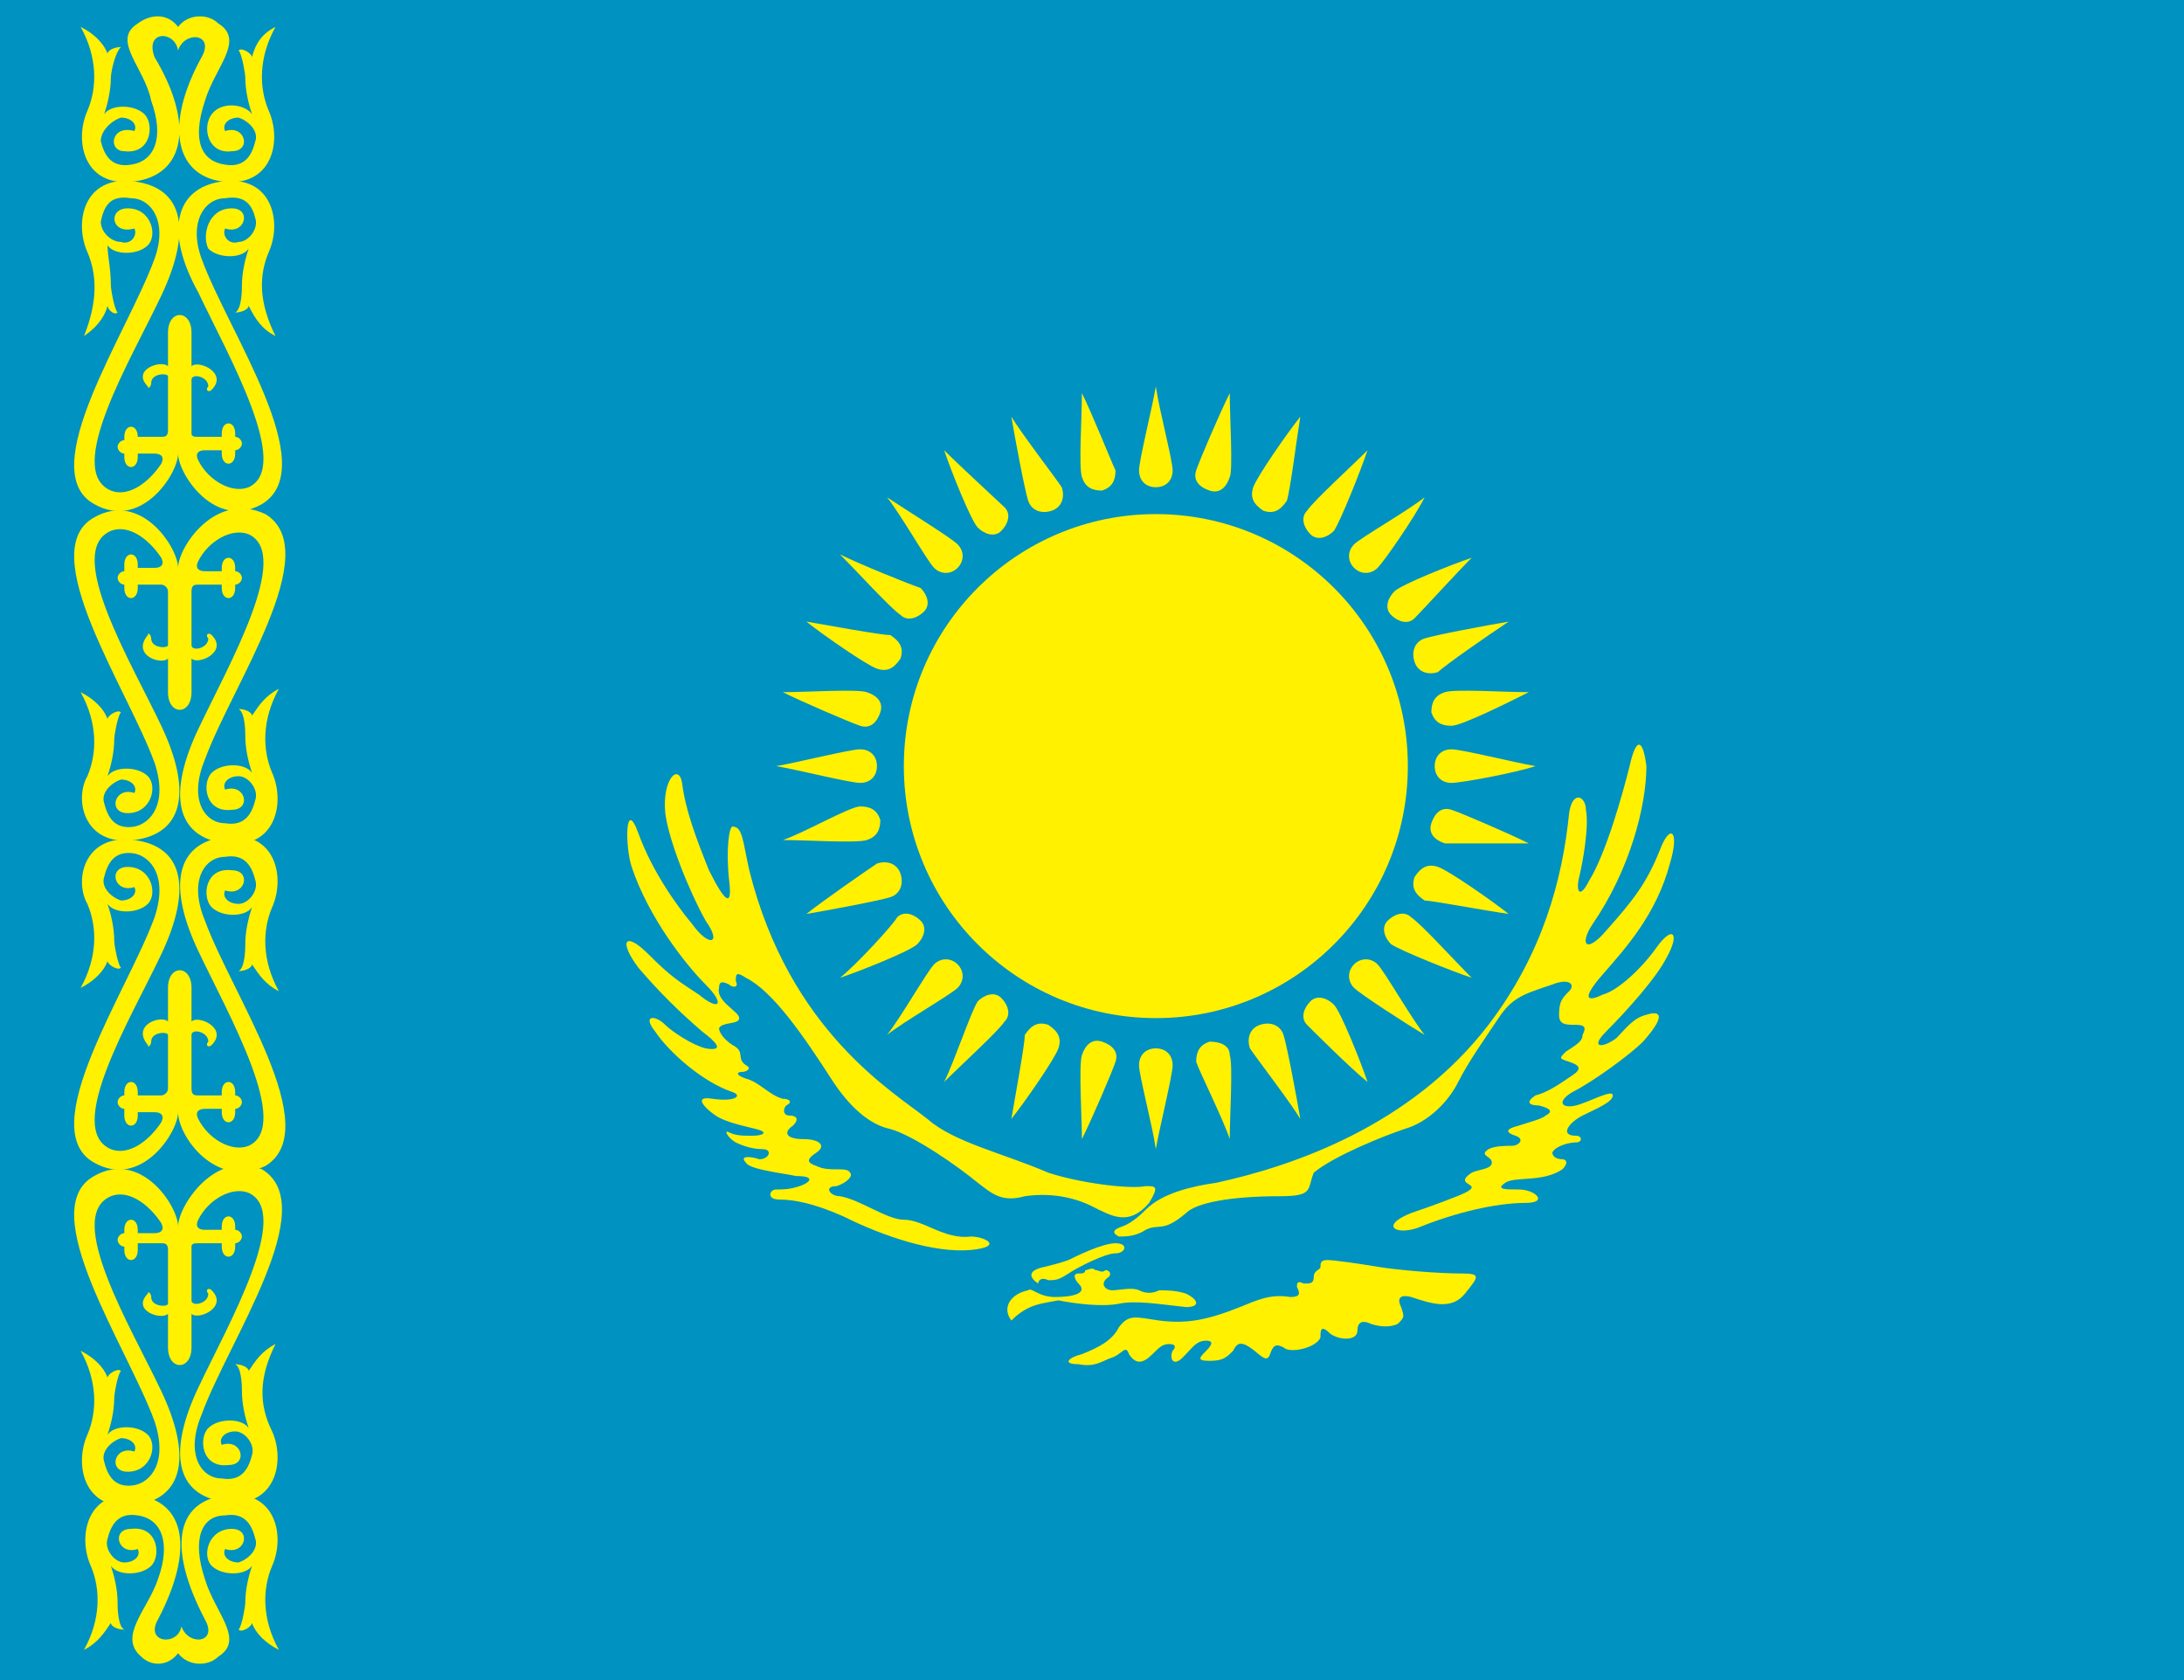 <?xml version="1.0" encoding="utf-8"?>
<!-- Generator: Adobe Illustrator 21.1.0, SVG Export Plug-In . SVG Version: 6.00 Build 0)  -->
<svg version="1.1" id="Layer_1" xmlns="http://www.w3.org/2000/svg" xmlns:xlink="http://www.w3.org/1999/xlink" x="0px" y="0px"
	 viewBox="0 0 65 50" style="enable-background:new 0 0 65 50;" xml:space="preserve">
<style type="text/css">
	.st0{fill:#0092C0;}
	.st1{fill:#FFF100;}
</style>
<rect x="0" class="st0" width="65" height="50"/>
<g>
	<g>
		<path class="st1" d="M34.4,11.5c-0.1,0.6-0.5,2.2-0.5,2.5c0,0.3,0.2,0.5,0.5,0.5c0.3,0,0.5-0.2,0.5-0.5
			C34.9,13.7,34.5,12.2,34.4,11.5z"/>
		<path class="st1" d="M32.2,11.7c0,0.7-0.1,2.2,0,2.5c0.1,0.3,0.3,0.4,0.6,0.4c0.3-0.1,0.4-0.3,0.4-0.6
			C33.1,13.8,32.5,12.3,32.2,11.7z"/>
		<path class="st1" d="M30.1,12.4c0.1,0.6,0.4,2.2,0.5,2.5c0.1,0.3,0.4,0.4,0.7,0.3c0.3-0.1,0.4-0.4,0.3-0.7
			C31.4,14.2,30.4,12.9,30.1,12.4z"/>
		<path class="st1" d="M28.1,13.4c0.2,0.6,0.8,2.1,1,2.3c0.2,0.2,0.5,0.3,0.7,0.1c0.2-0.2,0.3-0.5,0.1-0.7
			C29.8,15,28.6,13.9,28.1,13.4z"/>
		<path class="st1" d="M26.4,14.8c0.4,0.5,1.2,1.9,1.4,2.1c0.2,0.2,0.5,0.2,0.7,0c0.2-0.2,0.2-0.5,0-0.7C28.3,16,27,15.2,26.4,14.8z
			"/>
		<path class="st1" d="M25,16.5c0.5,0.5,1.5,1.6,1.8,1.8c0.2,0.2,0.5,0.1,0.7-0.1c0.2-0.2,0.1-0.5-0.1-0.7
			C27.1,17.4,25.6,16.8,25,16.5z"/>
		<path class="st1" d="M24,18.5c0.5,0.4,1.8,1.3,2.1,1.4c0.3,0.1,0.5,0,0.7-0.3c0.1-0.3,0-0.5-0.3-0.7C26.2,18.9,24.6,18.6,24,18.5z
			"/>
		<path class="st1" d="M23.3,20.6c0.6,0.3,2,0.9,2.3,1c0.3,0.1,0.5-0.1,0.6-0.4c0.1-0.3-0.1-0.5-0.4-0.6S24,20.6,23.3,20.6z"/>
		<path class="st1" d="M23.1,22.8c0.6,0.1,2.2,0.5,2.5,0.5c0.3,0,0.5-0.2,0.5-0.5c0-0.3-0.2-0.5-0.5-0.5
			C25.3,22.3,23.7,22.7,23.1,22.8z"/>
		<path class="st1" d="M23.3,25c0.7,0,2.2,0.1,2.5,0c0.3-0.1,0.4-0.3,0.4-0.6c-0.1-0.3-0.3-0.4-0.6-0.4S23.9,24.8,23.3,25z"/>
		<path class="st1" d="M24,27.2c0.6-0.1,2.2-0.4,2.5-0.5c0.3-0.1,0.4-0.4,0.3-0.7c-0.1-0.3-0.4-0.4-0.7-0.3
			C25.8,25.9,24.5,26.8,24,27.2z"/>
		<path class="st1" d="M25,29.1c0.6-0.2,2.1-0.8,2.3-1c0.2-0.2,0.3-0.5,0.1-0.7c-0.2-0.2-0.5-0.3-0.7-0.1
			C26.6,27.5,25.5,28.7,25,29.1z"/>
		<path class="st1" d="M26.4,30.8c0.5-0.4,1.9-1.2,2.1-1.4c0.2-0.2,0.2-0.5,0-0.7c-0.2-0.2-0.5-0.2-0.7,0
			C27.6,28.9,26.8,30.3,26.4,30.8z"/>
		<path class="st1" d="M28.1,32.2c0.5-0.5,1.6-1.5,1.8-1.8c0.2-0.2,0.1-0.5-0.1-0.7c-0.2-0.2-0.5-0.1-0.7,0.1
			C28.9,30.1,28.4,31.6,28.1,32.2z"/>
		<path class="st1" d="M30.1,33.3c0.4-0.5,1.3-1.8,1.4-2.1c0.1-0.3,0-0.5-0.3-0.7c-0.3-0.1-0.5,0-0.7,0.3
			C30.5,31.1,30.2,32.7,30.1,33.3z"/>
		<path class="st1" d="M32.2,33.9c0.3-0.6,0.9-2,1-2.3c0.1-0.3-0.1-0.5-0.4-0.6c-0.3-0.1-0.5,0.1-0.6,0.4
			C32.1,31.7,32.2,33.3,32.2,33.9z"/>
		<path class="st1" d="M34.4,34.2c0.1-0.6,0.5-2.2,0.5-2.5c0-0.3-0.2-0.5-0.5-0.5c-0.3,0-0.5,0.2-0.5,0.5
			C33.9,32,34.3,33.5,34.4,34.2z"/>
		<path class="st1" d="M36.6,33.9c0-0.7,0.1-2.2,0-2.5C36.6,31.1,36.3,31,36,31c-0.3,0.1-0.4,0.3-0.4,0.6
			C35.7,31.9,36.4,33.3,36.6,33.9z"/>
		<path class="st1" d="M38.7,33.3c-0.1-0.6-0.4-2.2-0.5-2.5c-0.1-0.3-0.4-0.4-0.7-0.3c-0.3,0.1-0.4,0.4-0.3,0.7
			C37.4,31.5,38.4,32.8,38.7,33.3z"/>
		<path class="st1" d="M40.7,32.2c-0.2-0.6-0.8-2.1-1-2.3c-0.2-0.2-0.5-0.3-0.7-0.1c-0.2,0.2-0.3,0.5-0.1,0.7
			C39.1,30.7,40.2,31.8,40.7,32.2z"/>
		<path class="st1" d="M42.4,30.8c-0.4-0.5-1.2-1.9-1.4-2.1c-0.2-0.2-0.5-0.2-0.7,0c-0.2,0.2-0.2,0.5,0,0.7
			C40.5,29.6,41.9,30.5,42.4,30.8z"/>
		<path class="st1" d="M43.8,29.1c-0.5-0.5-1.5-1.6-1.8-1.8c-0.2-0.2-0.5-0.1-0.7,0.1c-0.2,0.2-0.1,0.5,0.1,0.7
			C41.7,28.3,43.2,28.9,43.8,29.1z"/>
		<path class="st1" d="M44.9,27.2c-0.5-0.4-1.8-1.3-2.1-1.4c-0.3-0.1-0.5,0-0.7,0.3c-0.1,0.3,0,0.5,0.3,0.7
			C42.6,26.8,44.2,27.1,44.9,27.2z"/>
		<path class="st1" d="M45.5,25.1c-0.6-0.3-2-0.9-2.3-1c-0.3-0.1-0.5,0.1-0.6,0.4c-0.1,0.3,0.1,0.5,0.4,0.6
			C43.3,25.1,44.9,25.1,45.5,25.1z"/>
		<path class="st1" d="M45.7,22.8c-0.6-0.1-2.2-0.5-2.5-0.5c-0.3,0-0.5,0.2-0.5,0.5c0,0.3,0.2,0.5,0.5,0.5
			C43.5,23.3,45.1,23,45.7,22.8z"/>
		<path class="st1" d="M45.5,20.6c-0.7,0-2.2-0.1-2.5,0c-0.3,0.1-0.4,0.3-0.4,0.6c0.1,0.3,0.3,0.4,0.6,0.4
			C43.5,21.6,44.9,20.9,45.5,20.6z"/>
		<path class="st1" d="M44.9,18.5c-0.6,0.1-2.2,0.4-2.5,0.5c-0.3,0.1-0.4,0.4-0.3,0.7c0.1,0.3,0.4,0.4,0.7,0.3
			C43,19.8,44.3,18.9,44.9,18.5z"/>
		<path class="st1" d="M43.8,16.6c-0.6,0.2-2.1,0.8-2.3,1c-0.2,0.2-0.3,0.5-0.1,0.7c0.2,0.2,0.5,0.3,0.7,0.1
			C42.3,18.2,43.4,17,43.8,16.6z"/>
		<path class="st1" d="M42.4,14.8c-0.5,0.4-1.9,1.2-2.1,1.4c-0.2,0.2-0.2,0.5,0,0.7c0.2,0.2,0.5,0.2,0.7,0
			C41.2,16.7,42.1,15.4,42.4,14.8z"/>
		<path class="st1" d="M40.7,13.4c-0.5,0.5-1.6,1.5-1.8,1.8c-0.2,0.2-0.1,0.5,0.1,0.7c0.2,0.2,0.5,0.1,0.7-0.1
			C39.9,15.5,40.5,14,40.7,13.4z"/>
		<path class="st1" d="M38.7,12.4c-0.4,0.5-1.3,1.8-1.4,2.1c-0.1,0.3,0,0.5,0.3,0.7c0.3,0.1,0.5,0,0.7-0.3
			C38.4,14.6,38.6,13,38.7,12.4z"/>
		<path class="st1" d="M36.6,11.7c-0.3,0.6-0.9,2-1,2.3c-0.1,0.3,0.1,0.5,0.4,0.6s0.5-0.1,0.6-0.4C36.7,14,36.6,12.4,36.6,11.7z"/>
	</g>
	<circle class="st1" cx="34.4" cy="22.8" r="7.5"/>
	<g>
		<path class="st1" d="M34.1,35.3c-0.5,0.1-2-0.1-2.9-0.4c-1.4-0.6-2.8-0.9-3.6-1.6c-1-0.8-4.1-2.6-5.3-7.4
			c-0.2-0.9-0.2-1.3-0.5-1.3c-0.1,0-0.2,0.7-0.1,1.6c0.1,0.8-0.1,0.7-0.6-0.3c-0.4-1-0.7-1.8-0.8-2.6c-0.1-0.6-0.6-0.1-0.5,0.9
			c0.1,0.8,0.7,2.3,1.2,3.2c0.5,0.7,0.1,0.8-0.4,0.1c-0.5-0.6-1.2-1.6-1.6-2.7c-0.4-1.1-0.4,0.4-0.2,1c0.5,1.5,1.6,2.9,2.2,3.5
			c0.6,0.6,0.4,0.8-0.2,0.3c-0.6-0.4-0.8-0.5-1.5-1.2c-0.7-0.7-0.9-0.4-0.3,0.4c0.6,0.7,1.2,1.3,1.9,1.9c0.4,0.3,0.7,0.6,0.1,0.5
			c-0.4-0.1-1-0.5-1.2-0.7c-0.3-0.3-0.7-0.3-0.3,0.2c0.4,0.6,1.4,1.5,2.3,1.8c0.3,0.1,0.1,0.3-0.6,0.2c-0.6-0.1-0.2,0.3,0.1,0.5
			c0.3,0.2,0.8,0.3,1.2,0.4c0.4,0.1,0.2,0.2-0.1,0.2c-0.3,0-0.5,0-0.7-0.1c-0.2-0.1,0,0.2,0.2,0.3c0.2,0.1,0.5,0.2,0.8,0.2
			c0.3,0,0.2,0.3-0.1,0.3c-0.3-0.1-0.6-0.1-0.4,0.1c0.1,0.2,1,0.3,1.5,0.4c0.6,0,0.4,0.2,0.1,0.3c-0.3,0.1-0.5,0.1-0.7,0.1
			s-0.3,0.3,0.1,0.3c0.4,0,1,0.1,1.9,0.5c1.2,0.6,2.7,1.1,3.8,1c1-0.1,0.4-0.4,0-0.4c-0.8,0.1-1.4-0.5-2-0.5c-0.5,0-1.3-0.6-1.9-0.7
			c-0.3,0-0.5-0.3-0.1-0.3c0.3-0.1,0.5-0.3,0.4-0.4c-0.1-0.2-0.6,0-1-0.2c-0.3-0.1-0.3-0.2,0-0.4c0.3-0.2,0.1-0.4-0.4-0.4
			c-0.5,0-0.6-0.2-0.3-0.4c0.2-0.2,0.1-0.3-0.1-0.3c-0.2,0-0.2-0.2-0.1-0.3c0.2-0.1,0.1-0.2-0.1-0.2c-0.4-0.1-0.7-0.5-1.1-0.6
			c-0.3-0.1-0.3-0.2-0.1-0.2c0.1,0,0.3-0.1,0.1-0.2c-0.3-0.2,0-0.4-0.4-0.6c-0.3-0.2-0.4-0.4-0.4-0.5c0.1-0.2,0.6-0.1,0.6-0.3
			c0-0.2-0.7-0.5-0.6-0.9c0-0.2,0.1-0.2,0.3-0.1c0.1,0.1,0.3,0.1,0.2-0.1c0-0.2,0-0.3,0.3-0.1c0.8,0.4,1.7,1.7,2.6,3.1
			c0.6,0.9,1.2,1.3,1.7,1.4c0.7,0.2,2,1.1,2.6,1.6c0.4,0.3,0.7,0.6,1.4,0.4c0.7-0.1,1.4,0,2,0.3c0.6,0.3,1.1,0.6,1.7-0.1
			C34.5,35.3,34.4,35.3,34.1,35.3z"/>
		<path class="st1" d="M38.1,35.6c-1.5,0-2.5,0.2-2.8,0.5c-0.7,0.6-0.8,0.3-1.2,0.5c-0.3,0.2-0.6,0.2-0.8,0.2
			c-0.2-0.1-0.2-0.2,0.1-0.3c0.3-0.1,0.6-0.4,0.7-0.5c0.5-0.5,1.4-0.7,2.1-0.8c2.3-0.5,5.8-1.7,8.1-4.7c1.6-2.1,2.2-4.3,2.4-6.3
			c0.1-0.7,0.5-0.5,0.5-0.1c0.1,0.5-0.1,1.6-0.2,2c-0.1,0.4,0,0.7,0.3,0.1c0.5-0.8,1-2.6,1.2-3.4c0.2-0.9,0.4-0.8,0.5,0
			c0,1.2-0.5,3.1-1.6,4.7c-0.4,0.6-0.2,0.9,0.4,0.2c0.8-0.9,1.2-1.4,1.6-2.4c0.3-0.8,0.6-0.6,0.3,0.4c-0.4,1.5-1.3,2.5-2,3.3
			c-0.7,0.8-0.4,0.8,0,0.6c0.4-0.1,1.1-0.7,1.6-1.4c0.5-0.7,0.7-0.4,0.3,0.3c-0.3,0.6-1.2,1.6-1.8,2.2c-0.5,0.5-0.1,0.5,0.3,0.2
			c0.3-0.3,0.5-0.6,0.9-0.7c0.3-0.1,0.7-0.1-0.1,0.8c-0.4,0.4-1.5,1.2-2.1,1.5c-0.5,0.3-0.3,0.5,0.1,0.4c0.4-0.1,1.1-0.5,1.1-0.3
			c0,0.2-0.5,0.4-0.9,0.6c-0.4,0.2-0.7,0.6-0.2,0.6c0.2,0,0.2,0.2,0,0.2c-0.2,0-0.6,0.1-0.7,0.3c0,0.1,0.1,0.2,0.3,0.2
			c0.1,0,0.2,0.1,0,0.3c-0.6,0.4-1.4,0.2-1.7,0.4c-0.3,0.2,0,0.2,0.4,0.2c0.5,0,0.9,0.4,0.2,0.4c-0.9,0-2.1,0.3-3.1,0.7
			c-0.7,0.3-1.3,0-0.3-0.4c0.6-0.2,1.4-0.5,1.6-0.6c0.6-0.3-0.4-0.2,0.2-0.6c0.2-0.1,0.6-0.1,0.6-0.3c0-0.2-0.4-0.2-0.1-0.4
			c0.2-0.1,0.5-0.1,0.7-0.1c0.2,0,0.4-0.2,0.1-0.3c-0.3-0.1-0.3-0.2,0.1-0.3c0.3-0.1,0.7-0.2,0.8-0.3c0.2-0.1,0.2-0.2-0.2-0.3
			c-0.3,0-0.4-0.1-0.1-0.3c0.4-0.1,0.8-0.4,1.1-0.6c0.3-0.2,0.2-0.3-0.1-0.4c-0.3-0.1-0.3-0.1-0.1-0.3c0.3-0.2,0.5-0.3,0.5-0.5
			c0.1-0.2,0.1-0.3-0.2-0.3c-0.3,0-0.5,0-0.5-0.3c0-0.4,0.1-0.5,0.3-0.7c0.2-0.2,0-0.4-0.5-0.2c-0.9,0.3-1.2,0.4-1.6,1
			c-0.4,0.6-0.9,1.3-1.2,1.9c-0.3,0.6-0.9,1.2-1.6,1.4c-0.6,0.2-2.1,0.8-2.7,1.3C38.9,35.4,39.1,35.6,38.1,35.6z"/>
		<path class="st1" d="M30.9,38.2c-0.3-0.2-0.3-0.4,0.2-0.5c0.4-0.1,0.4-0.1,0.7-0.2c0.2-0.1,1-0.5,1.4-0.5c0.4,0,0.3,0.3,0,0.3
			c-0.3,0-1.1,0.4-1.4,0.6c-0.3,0.2-0.4,0.2-0.6,0.2C31,38,30.9,38.1,30.9,38.2z"/>
		<path class="st1" d="M30.1,39.3c-0.3-0.4,0-0.8,0.5-0.9c0.1-0.1,0.3,0.2,0.8,0.2c0.5,0,1-0.1,0.7-0.4c-0.1-0.1-0.2-0.3,0-0.3
			c0.1,0,0.2,0,0.2-0.1c0.1,0,0.2-0.1,0.3,0c0.1,0,0.2,0.1,0.3,0c0.1,0,0.2,0.1,0.1,0.2c-0.3,0.2-0.1,0.4,0.1,0.4
			c0.2,0,0.6-0.1,0.8,0c0.2,0.1,0.4,0.1,0.6,0c0.2,0,0.5,0,0.8,0.1c0.4,0.2,0.4,0.4,0,0.4c-0.9-0.1-1.5-0.2-2-0.1
			c-0.5,0.1-1.3,0-1.8-0.1C31,38.8,30.6,38.8,30.1,39.3z"/>
		<path class="st1" d="M33.3,39.5c-0.2,0.4-0.6,0.6-1.1,0.8c-0.4,0.1-0.6,0.3-0.1,0.3c0.5,0.1,0.7-0.1,1-0.2
			c0.3-0.1,0.4-0.4,0.5-0.1c0.2,0.3,0.4,0.3,0.7,0c0.2-0.2,0.3-0.3,0.5-0.3c0.2,0,0.2,0.1,0.1,0.2c-0.1,0.2,0,0.5,0.3,0.2
			c0.3-0.3,0.4-0.5,0.7-0.5c0.2,0,0.2,0.1,0,0.3c-0.2,0.2-0.3,0.3,0.1,0.3c0.4,0,0.5-0.1,0.7-0.3c0.1-0.2,0.2-0.3,0.5-0.1
			c0.3,0.2,0.5,0.5,0.6,0.2c0.1-0.3,0.2-0.3,0.4-0.2c0.2,0.2,1,0,1.1-0.3c0-0.2,0-0.4,0.3-0.1c0.3,0.2,0.8,0.2,0.8-0.1
			c0-0.3,0.2-0.3,0.4-0.2c0.3,0.1,0.6,0.1,0.8,0c0.2-0.2,0.2-0.2,0.1-0.5c-0.1-0.2-0.1-0.4,0.3-0.3c0.6,0.2,1.2,0.4,1.6-0.1
			c0.4-0.5,0.5-0.6-0.1-0.6c-0.7,0-1.9-0.1-2.5-0.2c-0.6-0.1-1.3-0.2-1.5-0.2c-0.2,0-0.2,0.1-0.2,0.2c0,0.1-0.2,0.1-0.2,0.3
			c0,0.2-0.1,0.2-0.3,0.2c-0.2-0.1-0.2,0-0.2,0.1c0.1,0.2,0.1,0.3-0.2,0.3c-0.6-0.1-1,0.1-1.5,0.3c-1,0.4-1.6,0.5-2.4,0.4
			C33.8,39.2,33.6,39.1,33.3,39.5z"/>
	</g>
</g>
<g>
	<g>
		<path class="st1" d="M5.3,36.5c0-0.6-1.1-2.3-2.5-1.5c-1.8,1,1,5.1,1.8,7.3c0.4,1.2-0.1,1.8-0.6,1.9c-0.6,0.1-0.8-0.3-0.9-0.7
			c-0.1-0.3,0.2-0.6,0.5-0.7c0.3,0,0.5,0.2,0.4,0.4c-0.6-0.2-0.8,0.6-0.2,0.6c0.7,0,0.9-0.8,0.6-1.1c-0.3-0.3-1-0.3-1.2,0
			c0.1-0.3,0.2-0.7,0.2-1.1c0-0.1,0.1-0.7,0.2-0.8c-0.1-0.1-0.4,0.1-0.4,0.2c-0.1-0.3-0.4-0.6-0.8-0.8c0.5,0.9,0.5,1.8,0.2,2.5
			c-0.4,0.9-0.1,2.3,1.4,2.1c1.5-0.2,1.7-1.5,0.8-3.4c-0.9-1.9-2.9-5.2-1.5-5.8c0.5-0.2,1.1,0.2,1.5,0.8c0.1,0.2,0,0.3-0.2,0.3
			c-0.1,0-0.3,0-0.5,0v-0.1c0-0.4-0.4-0.4-0.4,0v0.1c-0.1,0-0.2,0.1-0.2,0.2c0,0.1,0.1,0.2,0.2,0.2v0.1c0,0.4,0.4,0.4,0.4,0V37
			c0.2,0,0.6,0,0.7,0C4.9,37,5,37,5,37.2c0,0.7,0,1.2,0,1.6c0,0.1-0.5,0.1-0.5-0.2c0-0.1-0.1-0.2-0.1-0.1C3.9,39,4.8,39.3,5,39.1
			c0,0.4,0,0.7,0,1c0,0.7,0.7,0.7,0.7,0c0-0.2,0-0.5,0-1c0.2,0.2,1.1-0.2,0.6-0.7c-0.1-0.1-0.2,0-0.1,0.1c0,0.3-0.5,0.4-0.5,0.2
			c0-0.4,0-0.9,0-1.6C5.7,37,5.8,37,5.9,37c0.1,0,0.5,0,0.7,0v0.1c0,0.4,0.4,0.4,0.4,0V37c0.1,0,0.2-0.1,0.2-0.2
			c0-0.1-0.1-0.2-0.2-0.2v-0.1c0-0.4-0.4-0.4-0.4,0v0.1c-0.2,0-0.4,0-0.5,0c-0.2,0-0.3-0.1-0.2-0.3c0.3-0.6,1-1,1.5-0.8
			c1.3,0.6-0.6,3.9-1.5,5.8c-0.9,1.9-0.7,3.2,0.8,3.4c1.5,0.2,1.8-1.2,1.4-2.1C7.7,41.8,7.7,41,8.2,40c-0.4,0.2-0.6,0.5-0.8,0.8
			c0-0.1-0.2-0.2-0.4-0.2c0.2,0.1,0.2,0.7,0.2,0.8c0,0.4,0.1,0.8,0.2,1.1c-0.2-0.3-0.9-0.3-1.2,0s-0.2,1.2,0.6,1.1
			c0.6,0,0.4-0.8-0.2-0.6c-0.1-0.2,0.1-0.4,0.4-0.4c0.3,0,0.6,0.4,0.5,0.7c-0.1,0.4-0.3,0.8-0.9,0.7c-0.6,0-1.1-0.7-0.6-1.9
			c0.8-2.2,3.6-6.2,1.8-7.3C6.4,34.2,5.3,35.9,5.3,36.5z"/>
	</g>
	<g>
		<path class="st1" d="M5.3,49.2c0.3,0.4,0.9,0.4,1.2,0.1C7.3,48.8,6.4,48,6.1,47c-0.4-1.2-0.1-1.9,0.6-1.9c0.6-0.1,0.8,0.3,0.9,0.7
			c0.1,0.3-0.2,0.6-0.5,0.7c-0.3,0-0.5-0.2-0.4-0.4c0.6,0.2,0.8-0.6,0.2-0.6c-0.7,0-0.9,0.8-0.6,1.1c0.3,0.3,1,0.3,1.2,0
			c-0.1,0.3-0.2,0.7-0.2,1.1c0,0.1-0.1,0.7-0.2,0.8c0.1,0.1,0.4-0.1,0.4-0.2c0.1,0.3,0.4,0.6,0.8,0.8c-0.5-0.9-0.5-1.8-0.2-2.5
			c0.4-0.9,0.1-2.3-1.4-2.1c-1.5,0.2-1.7,1.6-0.6,3.7c0.4,0.7-0.5,0.8-0.7,0.2c-0.1,0.6-1.1,0.5-0.7-0.2c1.1-2.1,0.8-3.5-0.6-3.7
			c-1.5-0.2-1.8,1.2-1.4,2.1c0.3,0.7,0.3,1.6-0.2,2.5c0.4-0.2,0.6-0.5,0.8-0.8c0,0.1,0.2,0.2,0.4,0.2c-0.2-0.1-0.2-0.7-0.2-0.8
			c0-0.4-0.1-0.8-0.2-1.1c0.2,0.3,0.9,0.3,1.2,0c0.3-0.3,0.2-1.2-0.6-1.1c-0.6,0-0.4,0.8,0.2,0.6c0.1,0.2-0.1,0.4-0.4,0.4
			c-0.3,0-0.6-0.4-0.5-0.7c0.1-0.4,0.3-0.8,0.9-0.7c0.7,0.1,1,0.8,0.6,1.9c-0.3,0.9-1.2,1.7-0.5,2.3C4.5,49.6,5,49.6,5.3,49.2z"/>
	</g>
	<g>
		<path class="st1" d="M5.3,33.1c0,0.6-1.1,2.3-2.5,1.5c-1.8-1,1-5.1,1.8-7.3c0.4-1.2-0.1-1.8-0.6-1.9c-0.6-0.1-0.8,0.3-0.9,0.7
			c-0.1,0.3,0.2,0.6,0.5,0.7c0.3,0,0.5-0.2,0.4-0.4c-0.6,0.2-0.8-0.6-0.2-0.6c0.7,0,0.9,0.8,0.6,1.1c-0.3,0.3-1,0.3-1.2,0
			c0.1,0.3,0.2,0.7,0.2,1.1c0,0.1,0.1,0.7,0.2,0.8c-0.1,0.1-0.4-0.1-0.4-0.2c-0.1,0.3-0.4,0.6-0.8,0.8c0.5-0.9,0.5-1.8,0.2-2.5
			C2.2,26.2,2.5,24.8,4,25c1.5,0.2,1.7,1.5,0.8,3.4c-0.9,1.9-2.9,5.2-1.5,5.8c0.5,0.2,1.1-0.2,1.5-0.8c0.1-0.2,0-0.3-0.2-0.3
			c-0.1,0-0.3,0-0.5,0v0.1c0,0.4-0.4,0.4-0.4,0V33c-0.1,0-0.2-0.1-0.2-0.2s0.1-0.2,0.2-0.2v-0.1c0-0.4,0.4-0.4,0.4,0v0.1
			c0.2,0,0.6,0,0.7,0c0.1,0,0.2-0.1,0.2-0.2c0-0.7,0-1.2,0-1.6c0-0.1-0.5-0.1-0.5,0.2c0,0.1-0.1,0.2-0.1,0.1
			c-0.5-0.6,0.4-0.9,0.6-0.7c0-0.4,0-0.7,0-1c0-0.7,0.7-0.7,0.7,0c0,0.2,0,0.5,0,1c0.2-0.2,1.1,0.2,0.6,0.7c-0.1,0.1-0.2,0-0.1-0.1
			c0-0.3-0.5-0.4-0.5-0.2c0,0.4,0,0.9,0,1.6c0,0.2,0.1,0.2,0.2,0.2c0.1,0,0.5,0,0.7,0v-0.1c0-0.4,0.4-0.4,0.4,0v0.1
			c0.1,0,0.2,0.1,0.2,0.2S7.1,33,7,33v0.1c0,0.4-0.4,0.4-0.4,0V33c-0.2,0-0.4,0-0.5,0c-0.2,0-0.3,0.1-0.2,0.3c0.3,0.6,1,1,1.5,0.8
			c1.3-0.6-0.6-3.9-1.5-5.8c-0.9-1.9-0.7-3.2,0.8-3.4c1.5-0.2,1.8,1.2,1.4,2.1c-0.3,0.7-0.3,1.6,0.2,2.5c-0.4-0.2-0.6-0.5-0.8-0.8
			c0,0.1-0.2,0.2-0.4,0.2c0.2-0.1,0.2-0.7,0.2-0.8c0-0.4,0.1-0.8,0.2-1.1c-0.2,0.3-0.9,0.3-1.2,0c-0.3-0.3-0.2-1.2,0.6-1.1
			c0.6,0,0.4,0.8-0.2,0.6c-0.1,0.2,0.1,0.4,0.4,0.4c0.3,0,0.6-0.4,0.5-0.7c-0.1-0.4-0.3-0.8-0.9-0.7c-0.6,0-1.1,0.7-0.6,1.9
			c0.8,2.2,3.6,6.2,1.8,7.3C6.4,35.4,5.3,33.8,5.3,33.1z"/>
	</g>
	<g>
		<path class="st1" d="M5.3,13.5c0,0.6-1.1,2.3-2.5,1.5c-1.8-1,1-5.1,1.8-7.3C5,6.6,4.5,5.9,3.9,5.9C3.3,5.8,3.1,6.1,3,6.6
			C3,6.9,3.3,7.2,3.6,7.2C3.9,7.3,4.1,7,4,6.8C3.3,7,3.2,6.2,3.8,6.2c0.7,0,0.9,0.8,0.6,1.1c-0.3,0.3-1,0.3-1.2,0
			C3.2,7.6,3.3,8,3.3,8.5c0,0.1,0.1,0.7,0.2,0.8C3.4,9.4,3.2,9.2,3.2,9.1C3.1,9.5,2.8,9.8,2.5,10C2.9,9,2.9,8.2,2.6,7.5
			C2.2,6.6,2.5,5.2,4,5.4c1.5,0.2,1.7,1.5,0.8,3.4c-0.9,1.9-2.9,5.2-1.5,5.8c0.5,0.2,1.1-0.2,1.5-0.8c0.1-0.2,0-0.3-0.2-0.3
			c-0.1,0-0.3,0-0.5,0v0.1c0,0.4-0.4,0.4-0.4,0v-0.1c-0.1,0-0.2-0.1-0.2-0.2c0-0.1,0.1-0.2,0.2-0.2v-0.1c0-0.4,0.4-0.4,0.4,0V13
			c0.2,0,0.6,0,0.7,0C4.9,13,5,13,5,12.8c0-0.7,0-1.2,0-1.6c0-0.1-0.5-0.1-0.5,0.2c0,0.1-0.1,0.2-0.1,0.1C3.9,11,4.8,10.7,5,10.9
			c0-0.4,0-0.7,0-1c0-0.7,0.7-0.7,0.7,0c0,0.2,0,0.5,0,1c0.2-0.2,1.1,0.2,0.6,0.7c-0.1,0.1-0.2,0-0.1-0.1c0-0.3-0.5-0.4-0.5-0.2
			c0,0.4,0,0.9,0,1.6C5.7,13,5.8,13,5.9,13c0.1,0,0.5,0,0.7,0v-0.1c0-0.4,0.4-0.4,0.4,0V13c0.1,0,0.2,0.1,0.2,0.2
			c0,0.1-0.1,0.2-0.2,0.2v0.1c0,0.4-0.4,0.4-0.4,0v-0.1c-0.2,0-0.4,0-0.5,0c-0.2,0-0.3,0.1-0.2,0.3c0.3,0.6,1,1,1.5,0.8
			c1.3-0.6-0.6-3.9-1.5-5.8C4.9,6.9,5.2,5.6,6.6,5.4C8.1,5.2,8.4,6.6,8,7.5C7.7,8.2,7.7,9,8.2,10C7.8,9.8,7.6,9.5,7.4,9.1
			c0,0.1-0.2,0.2-0.4,0.2c0.2-0.1,0.2-0.7,0.2-0.8c0-0.4,0.1-0.8,0.2-1.1c-0.2,0.3-0.9,0.3-1.2,0C6,7,6.2,6.2,6.9,6.2
			c0.6,0,0.4,0.8-0.2,0.6C6.6,7,6.8,7.3,7.1,7.2c0.3,0,0.6-0.4,0.5-0.7C7.5,6.1,7.3,5.8,6.7,5.9C6.1,5.9,5.6,6.6,6,7.7
			c0.8,2.2,3.6,6.2,1.8,7.3C6.4,15.8,5.3,14.1,5.3,13.5z"/>
	</g>
	<g>
		<path class="st1" d="M5.3,0.8c0.3-0.4,0.9-0.4,1.2-0.1C7.3,1.2,6.4,2,6.1,3C5.7,4.2,6,4.8,6.7,4.9C7.3,5,7.5,4.6,7.6,4.2
			c0.1-0.3-0.2-0.6-0.5-0.7c-0.3,0-0.5,0.2-0.4,0.4c0.6-0.2,0.8,0.6,0.2,0.6C6.2,4.6,6,3.8,6.3,3.4s1-0.3,1.2,0
			C7.4,3.1,7.3,2.7,7.3,2.3c0-0.1-0.1-0.7-0.2-0.8c0.1-0.1,0.4,0.1,0.4,0.2C7.6,1.3,7.8,1,8.2,0.8C7.7,1.7,7.7,2.6,8,3.3
			c0.4,0.9,0.1,2.3-1.4,2.1C5.2,5.2,4.9,3.7,6,1.7c0.4-0.7-0.5-0.8-0.7-0.2C5.2,0.9,4.3,0.9,4.6,1.7C5.8,3.7,5.5,5.2,4,5.4
			C2.5,5.6,2.2,4.2,2.6,3.3c0.3-0.7,0.3-1.6-0.2-2.5C2.8,1,3.1,1.3,3.2,1.6c0-0.1,0.2-0.2,0.4-0.2C3.4,1.6,3.3,2.2,3.3,2.3
			c0,0.4-0.1,0.8-0.2,1.1c0.2-0.3,0.9-0.3,1.2,0c0.3,0.3,0.2,1.2-0.6,1.1C3.2,4.5,3.3,3.7,4,3.9c0.1-0.2-0.1-0.4-0.4-0.4
			C3.3,3.6,3,3.9,3,4.2C3.1,4.6,3.3,5,3.9,4.9c0.7-0.1,1-0.8,0.6-1.9C4.3,2,3.3,1.2,4.1,0.7C4.5,0.4,5,0.4,5.3,0.8z"/>
	</g>
	<g>
		<path class="st1" d="M5.3,16.9c0-0.6-1.1-2.3-2.5-1.5c-1.8,1,1,5.1,1.8,7.3c0.4,1.2-0.1,1.8-0.6,1.9c-0.6,0.1-0.8-0.3-0.9-0.7
			c-0.1-0.3,0.2-0.6,0.5-0.7c0.3,0,0.5,0.2,0.4,0.4c-0.6-0.2-0.8,0.6-0.2,0.6c0.7,0,0.9-0.8,0.6-1.1c-0.3-0.3-1-0.3-1.2,0
			c0.1-0.3,0.2-0.7,0.2-1.1c0-0.1,0.1-0.7,0.2-0.8c-0.1-0.1-0.4,0.1-0.4,0.2c-0.1-0.3-0.4-0.6-0.8-0.8c0.5,0.9,0.5,1.8,0.2,2.5
			C2.2,23.8,2.5,25.2,4,25c1.5-0.2,1.7-1.5,0.8-3.4c-0.9-1.9-2.9-5.2-1.5-5.8c0.5-0.2,1.1,0.2,1.5,0.8c0.1,0.2,0,0.3-0.2,0.3
			c-0.1,0-0.3,0-0.5,0v-0.1c0-0.4-0.4-0.4-0.4,0V17c-0.1,0-0.2,0.1-0.2,0.2c0,0.1,0.1,0.2,0.2,0.2v0.1c0,0.4,0.4,0.4,0.4,0v-0.1
			c0.2,0,0.6,0,0.7,0c0.1,0,0.2,0.1,0.2,0.2c0,0.7,0,1.2,0,1.6c0,0.1-0.5,0.1-0.5-0.2c0-0.1-0.1-0.2-0.1-0.1
			c-0.5,0.6,0.4,0.9,0.6,0.7c0,0.4,0,0.7,0,1c0,0.7,0.7,0.7,0.7,0c0-0.2,0-0.5,0-1c0.2,0.2,1.1-0.2,0.6-0.7c-0.1-0.1-0.2,0-0.1,0.1
			c0,0.3-0.5,0.4-0.5,0.2c0-0.4,0-0.9,0-1.6c0-0.2,0.1-0.2,0.2-0.2c0.1,0,0.5,0,0.7,0v0.1c0,0.4,0.4,0.4,0.4,0v-0.1
			c0.1,0,0.2-0.1,0.2-0.2C7.2,17.1,7.1,17,7,17v-0.1c0-0.4-0.4-0.4-0.4,0V17c-0.2,0-0.4,0-0.5,0c-0.2,0-0.3-0.1-0.2-0.3
			c0.3-0.6,1-1,1.5-0.8c1.3,0.6-0.6,3.9-1.5,5.8c-0.9,1.9-0.7,3.2,0.8,3.4c1.5,0.2,1.8-1.2,1.4-2.1c-0.3-0.7-0.3-1.6,0.2-2.5
			c-0.4,0.2-0.6,0.5-0.8,0.8c0-0.1-0.2-0.2-0.4-0.2c0.2,0.1,0.2,0.7,0.2,0.8c0,0.4,0.1,0.8,0.2,1.1c-0.2-0.3-0.9-0.3-1.2,0
			c-0.3,0.3-0.2,1.2,0.6,1.1c0.6,0,0.4-0.8-0.2-0.6c-0.1-0.2,0.1-0.4,0.4-0.4c0.3,0,0.6,0.4,0.5,0.7c-0.1,0.4-0.3,0.8-0.9,0.7
			c-0.6,0-1.1-0.7-0.6-1.9c0.8-2.2,3.6-6.2,1.8-7.3C6.4,14.6,5.3,16.3,5.3,16.9z"/>
	</g>
</g>
</svg>
